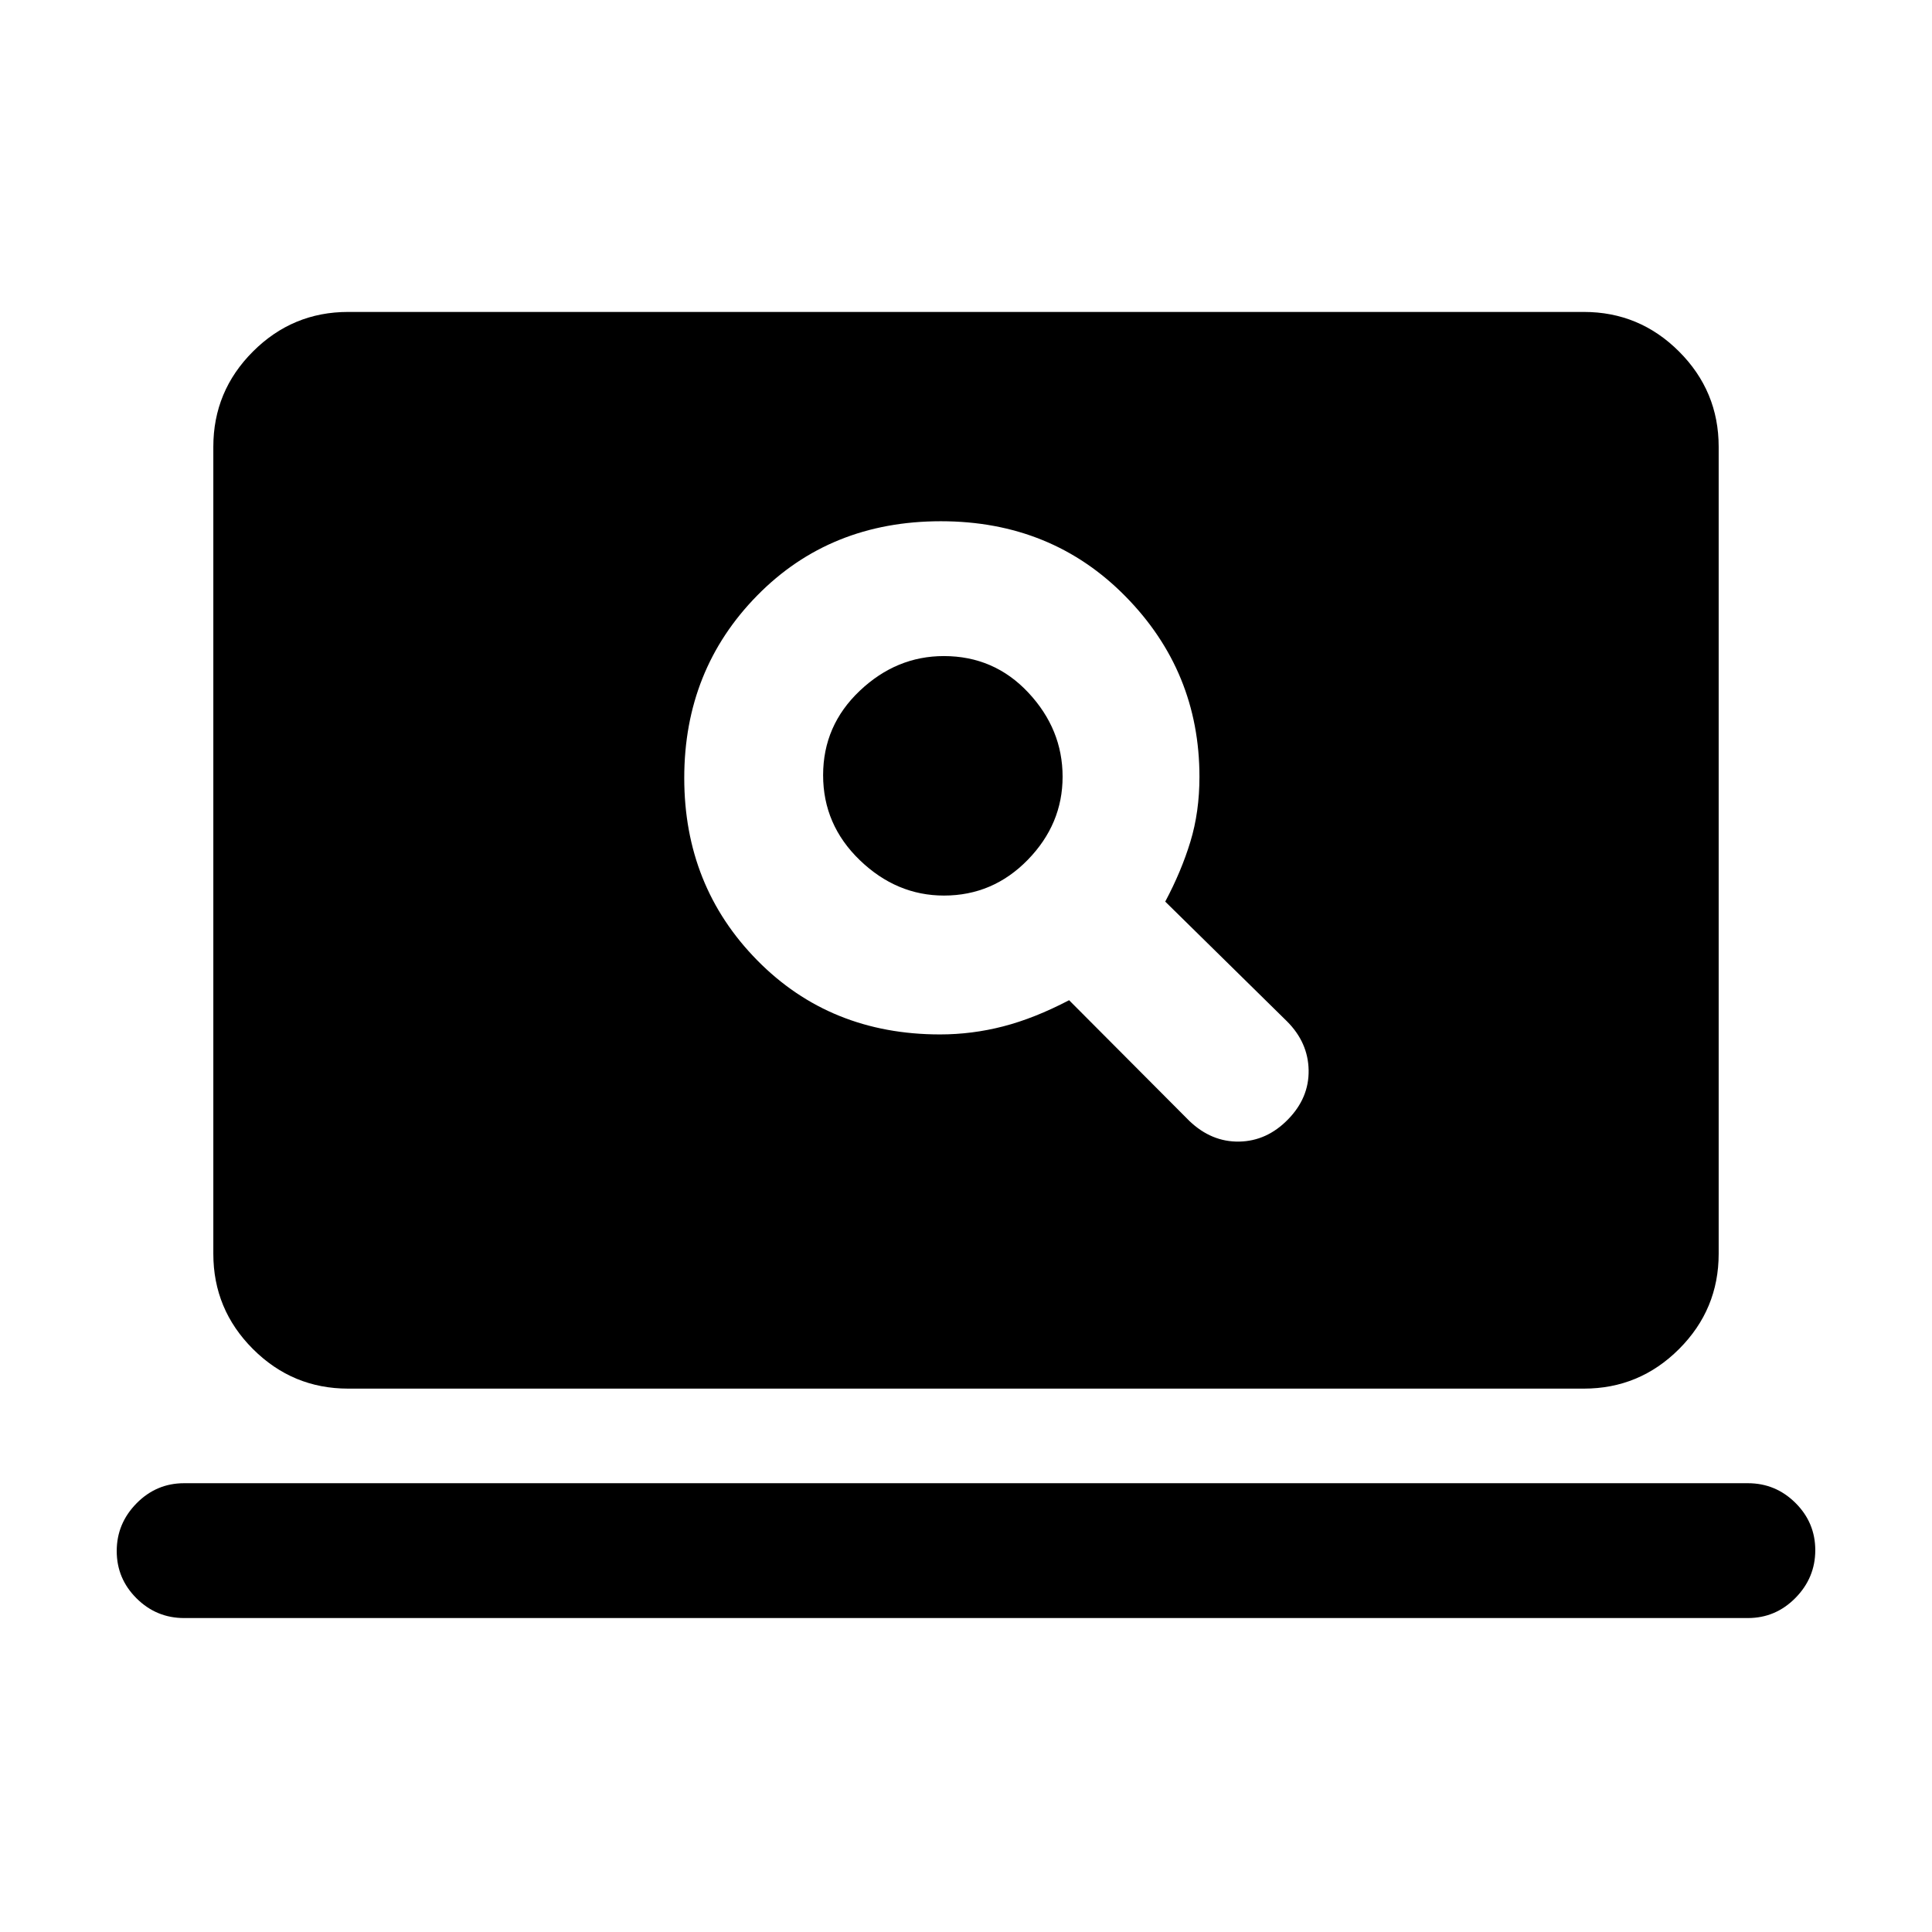 <svg xmlns="http://www.w3.org/2000/svg" height="20" viewBox="0 -960 960 960" width="20"><path d="M467.13-446q15.87 0 31.37-4 15.5-4 32.73-13L591-403q11 10.5 24.75 10.25T640-403.76q10.5-10.74 10.25-24.49Q650-442 639.5-452.5L579-512q8-15 12.5-29.78Q596-556.56 596-574q0-52.31-36.75-89.66Q522.5-701 467.5-701t-91.25 36.9Q340-627.2 340-573.44q0 53.75 36.25 90.6Q412.5-446 467.13-446Zm1.93-69q-23.56 0-41.81-17.57Q409-550.15 409-574.82q0-24.68 18.21-41.93Q445.41-634 469-634q25 0 42 18.19t17 41.75q0 23.56-17.31 41.31Q493.37-515 469.06-515ZM91.5-156q-13.8 0-23.65-9.79-9.85-9.79-9.85-23.5T67.85-213q9.85-10 23.65-10h777q13.8 0 23.65 9.79 9.85 9.79 9.85 23.5T892.15-166q-9.85 10-23.65 10h-777ZM173-270q-27.64 0-47.32-19.68T106-337v-401q0-27.64 19.68-47.32T173-805h614q27.64 0 47.32 19.68T854-738v401q0 27.64-19.68 47.32T787-270H173Z"/></svg>